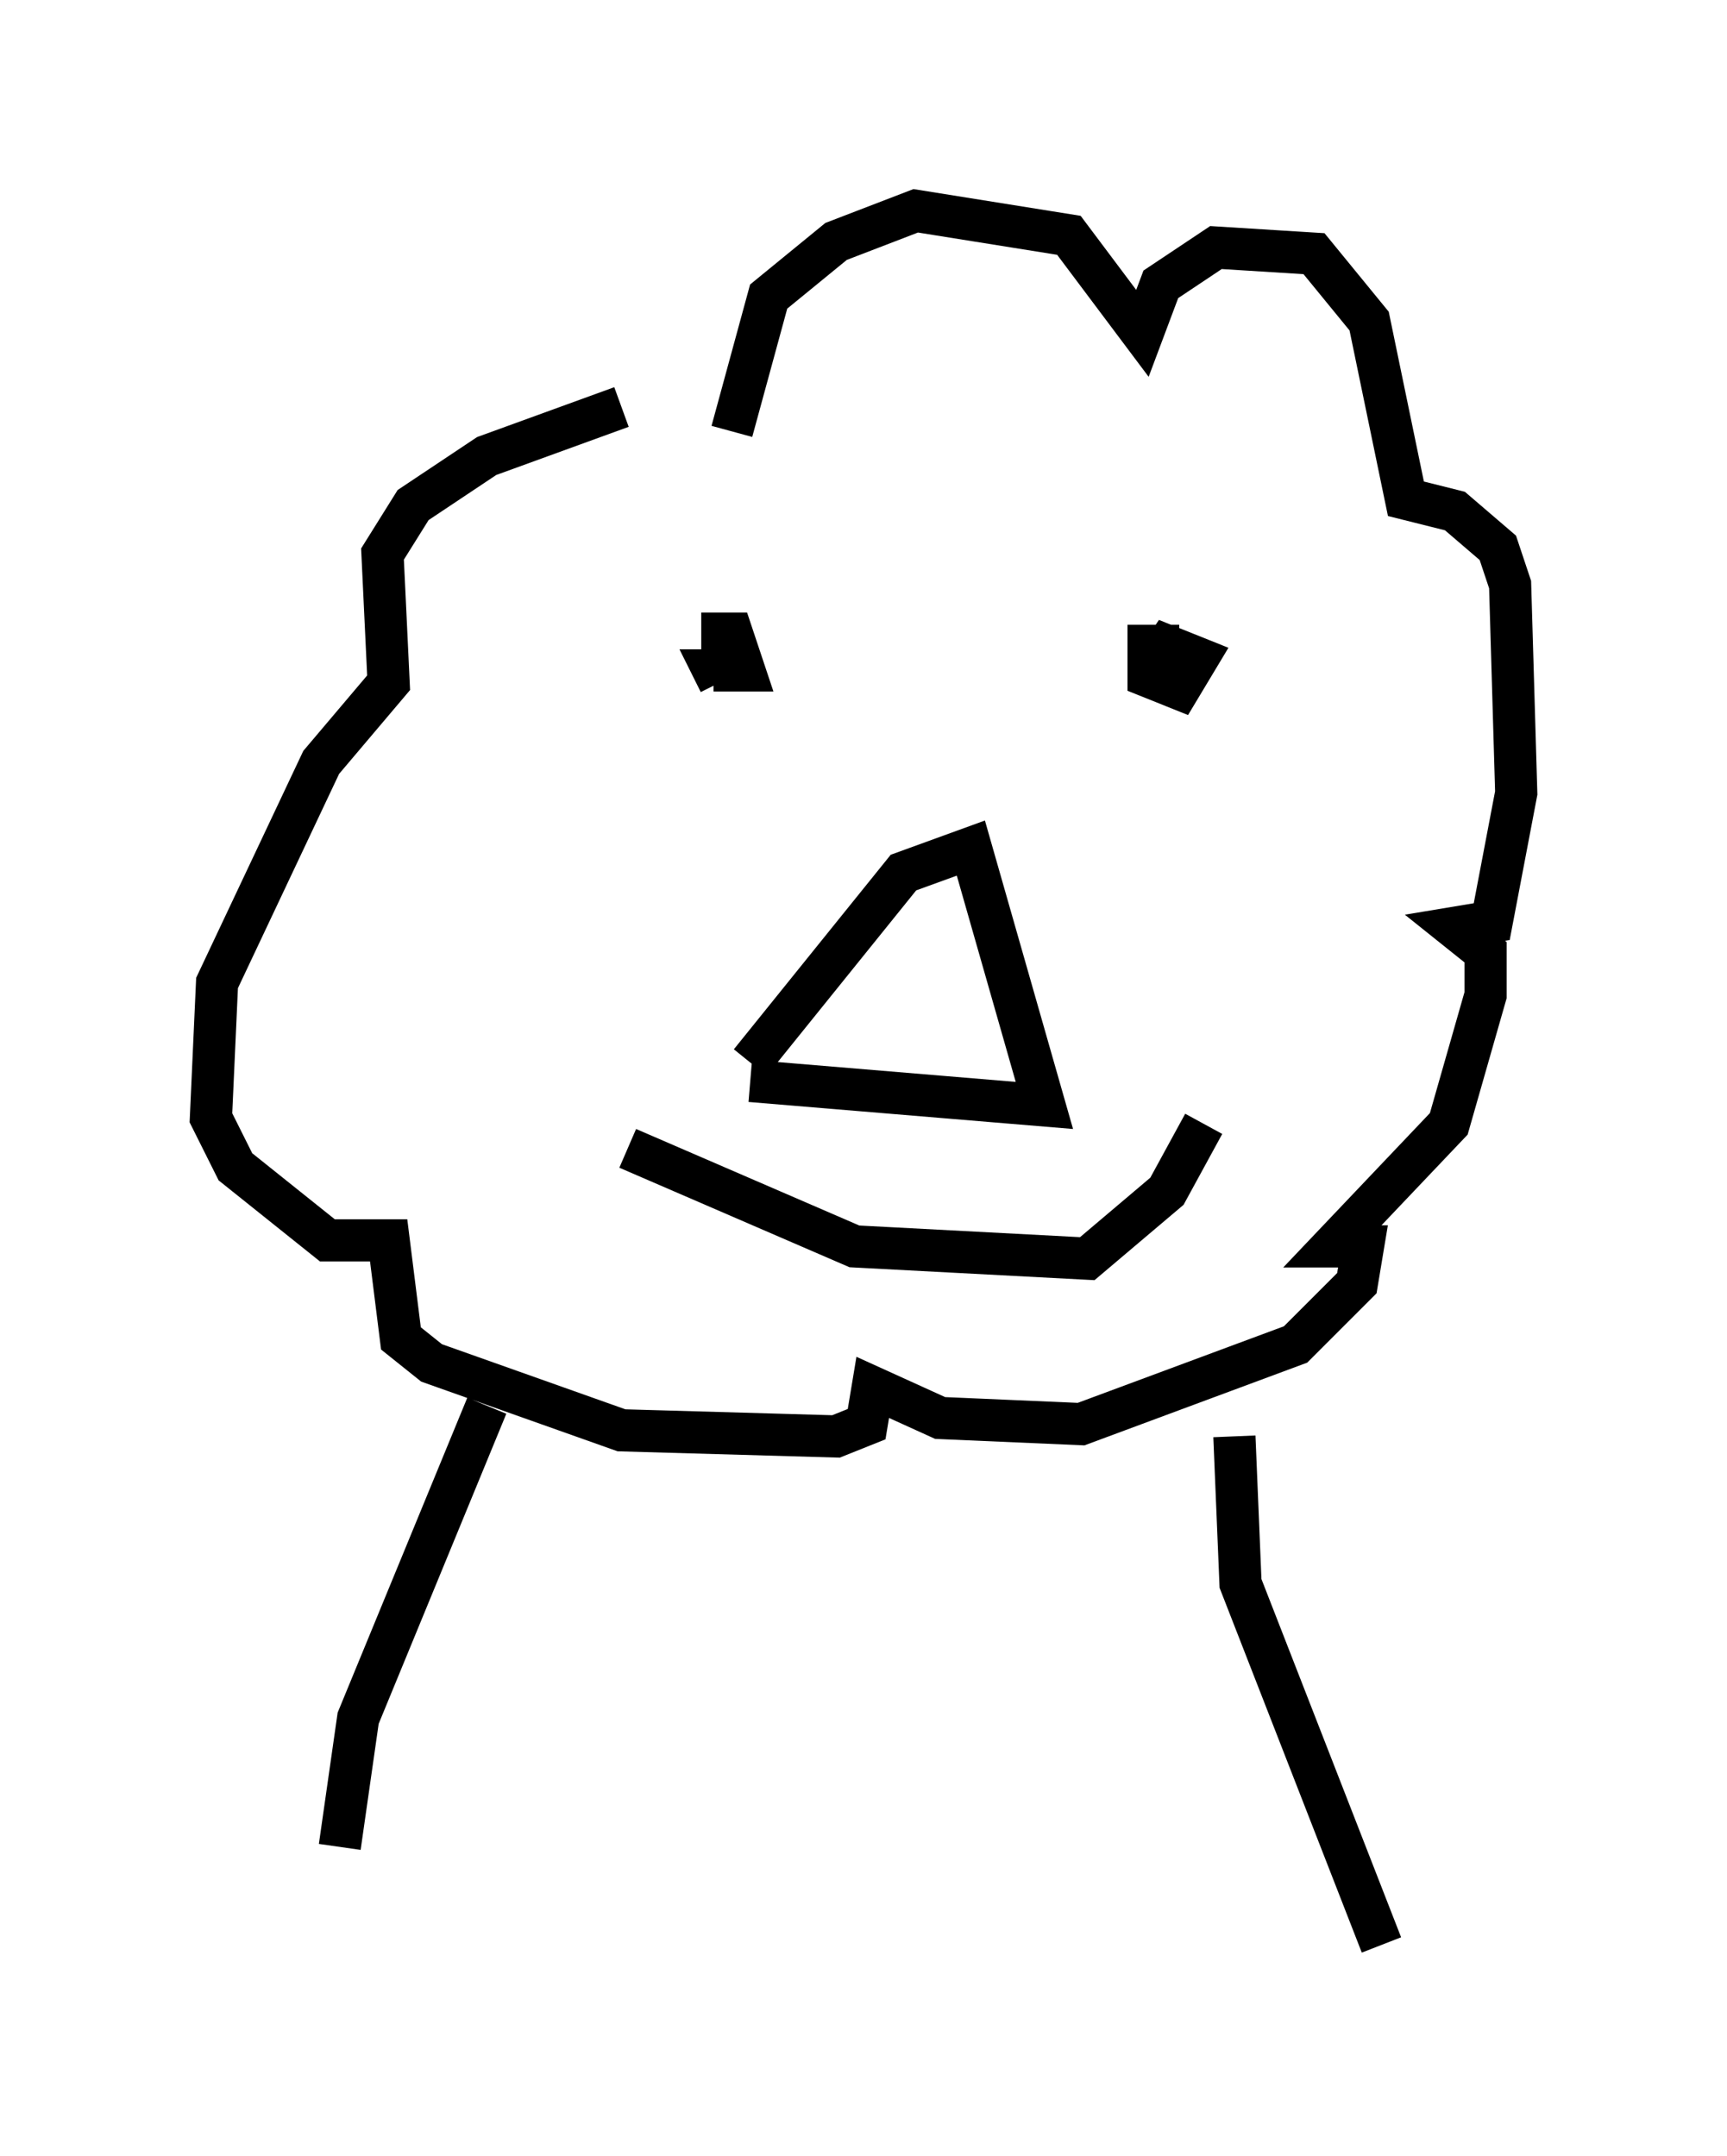 <?xml version="1.0" encoding="utf-8" ?>
<svg baseProfile="full" height="51.106" version="1.1" width="40.938" xmlns="http://www.w3.org/2000/svg" xmlns:ev="http://www.w3.org/2001/xml-events" xmlns:xlink="http://www.w3.org/1999/xlink"><defs /><rect fill="white" height="51.106" width="40.938" x="0" y="0" /><path d="M18.363, 9.648 m-3.631, 0.0 l-3.196, 1.162 -1.743, 1.162 l-0.726, 1.162 0.145, 3.05 l-1.598, 1.888 -2.469, 5.229 l-0.145, 3.196 0.581, 1.162 l2.179, 1.743 1.453, 0.0 l0.291, 2.324 0.726, 0.581 l4.503, 1.598 5.084, 0.145 l0.726, -0.291 0.145, -0.872 l1.598, 0.726 3.341, 0.145 l5.084, -1.888 1.453, -1.453 l0.145, -0.872 -0.726, 0.0 l2.76, -2.905 0.872, -3.05 l0.0, -1.017 -0.726, -0.581 l0.872, -0.145 0.581, -3.05 l-0.145, -4.939 -0.291, -0.872 l-1.017, -0.872 -1.162, -0.291 l-0.872, -4.212 -1.307, -1.598 l-2.324, -0.145 -1.307, 0.872 l-0.436, 1.162 -1.743, -2.324 l-3.631, -0.581 -1.888, 0.726 l-1.598, 1.307 -0.872, 3.196 m0.436, 15.397 l6.972, 0.581 -1.743, -6.101 l-1.598, 0.581 -3.631, 4.503 m-1.162, -10.168 l0.726, 0.0 0.291, 0.872 l-0.726, 0.0 0.145, 0.291 m10.894, -0.872 l-0.726, 0.0 0.0, 0.726 l0.726, 0.291 0.436, -0.726 l-0.726, -0.291 -0.291, 0.436 m-12.492, 11.475 l5.374, 2.324 5.52, 0.291 l1.888, -1.598 0.872, -1.598 m-16.994, 6.682 l-3.05, 7.408 -0.436, 3.05 m21.207, -9.732 l0.145, 3.486 3.341, 8.57 " fill="none" stroke="black" stroke-width="1" /></svg>